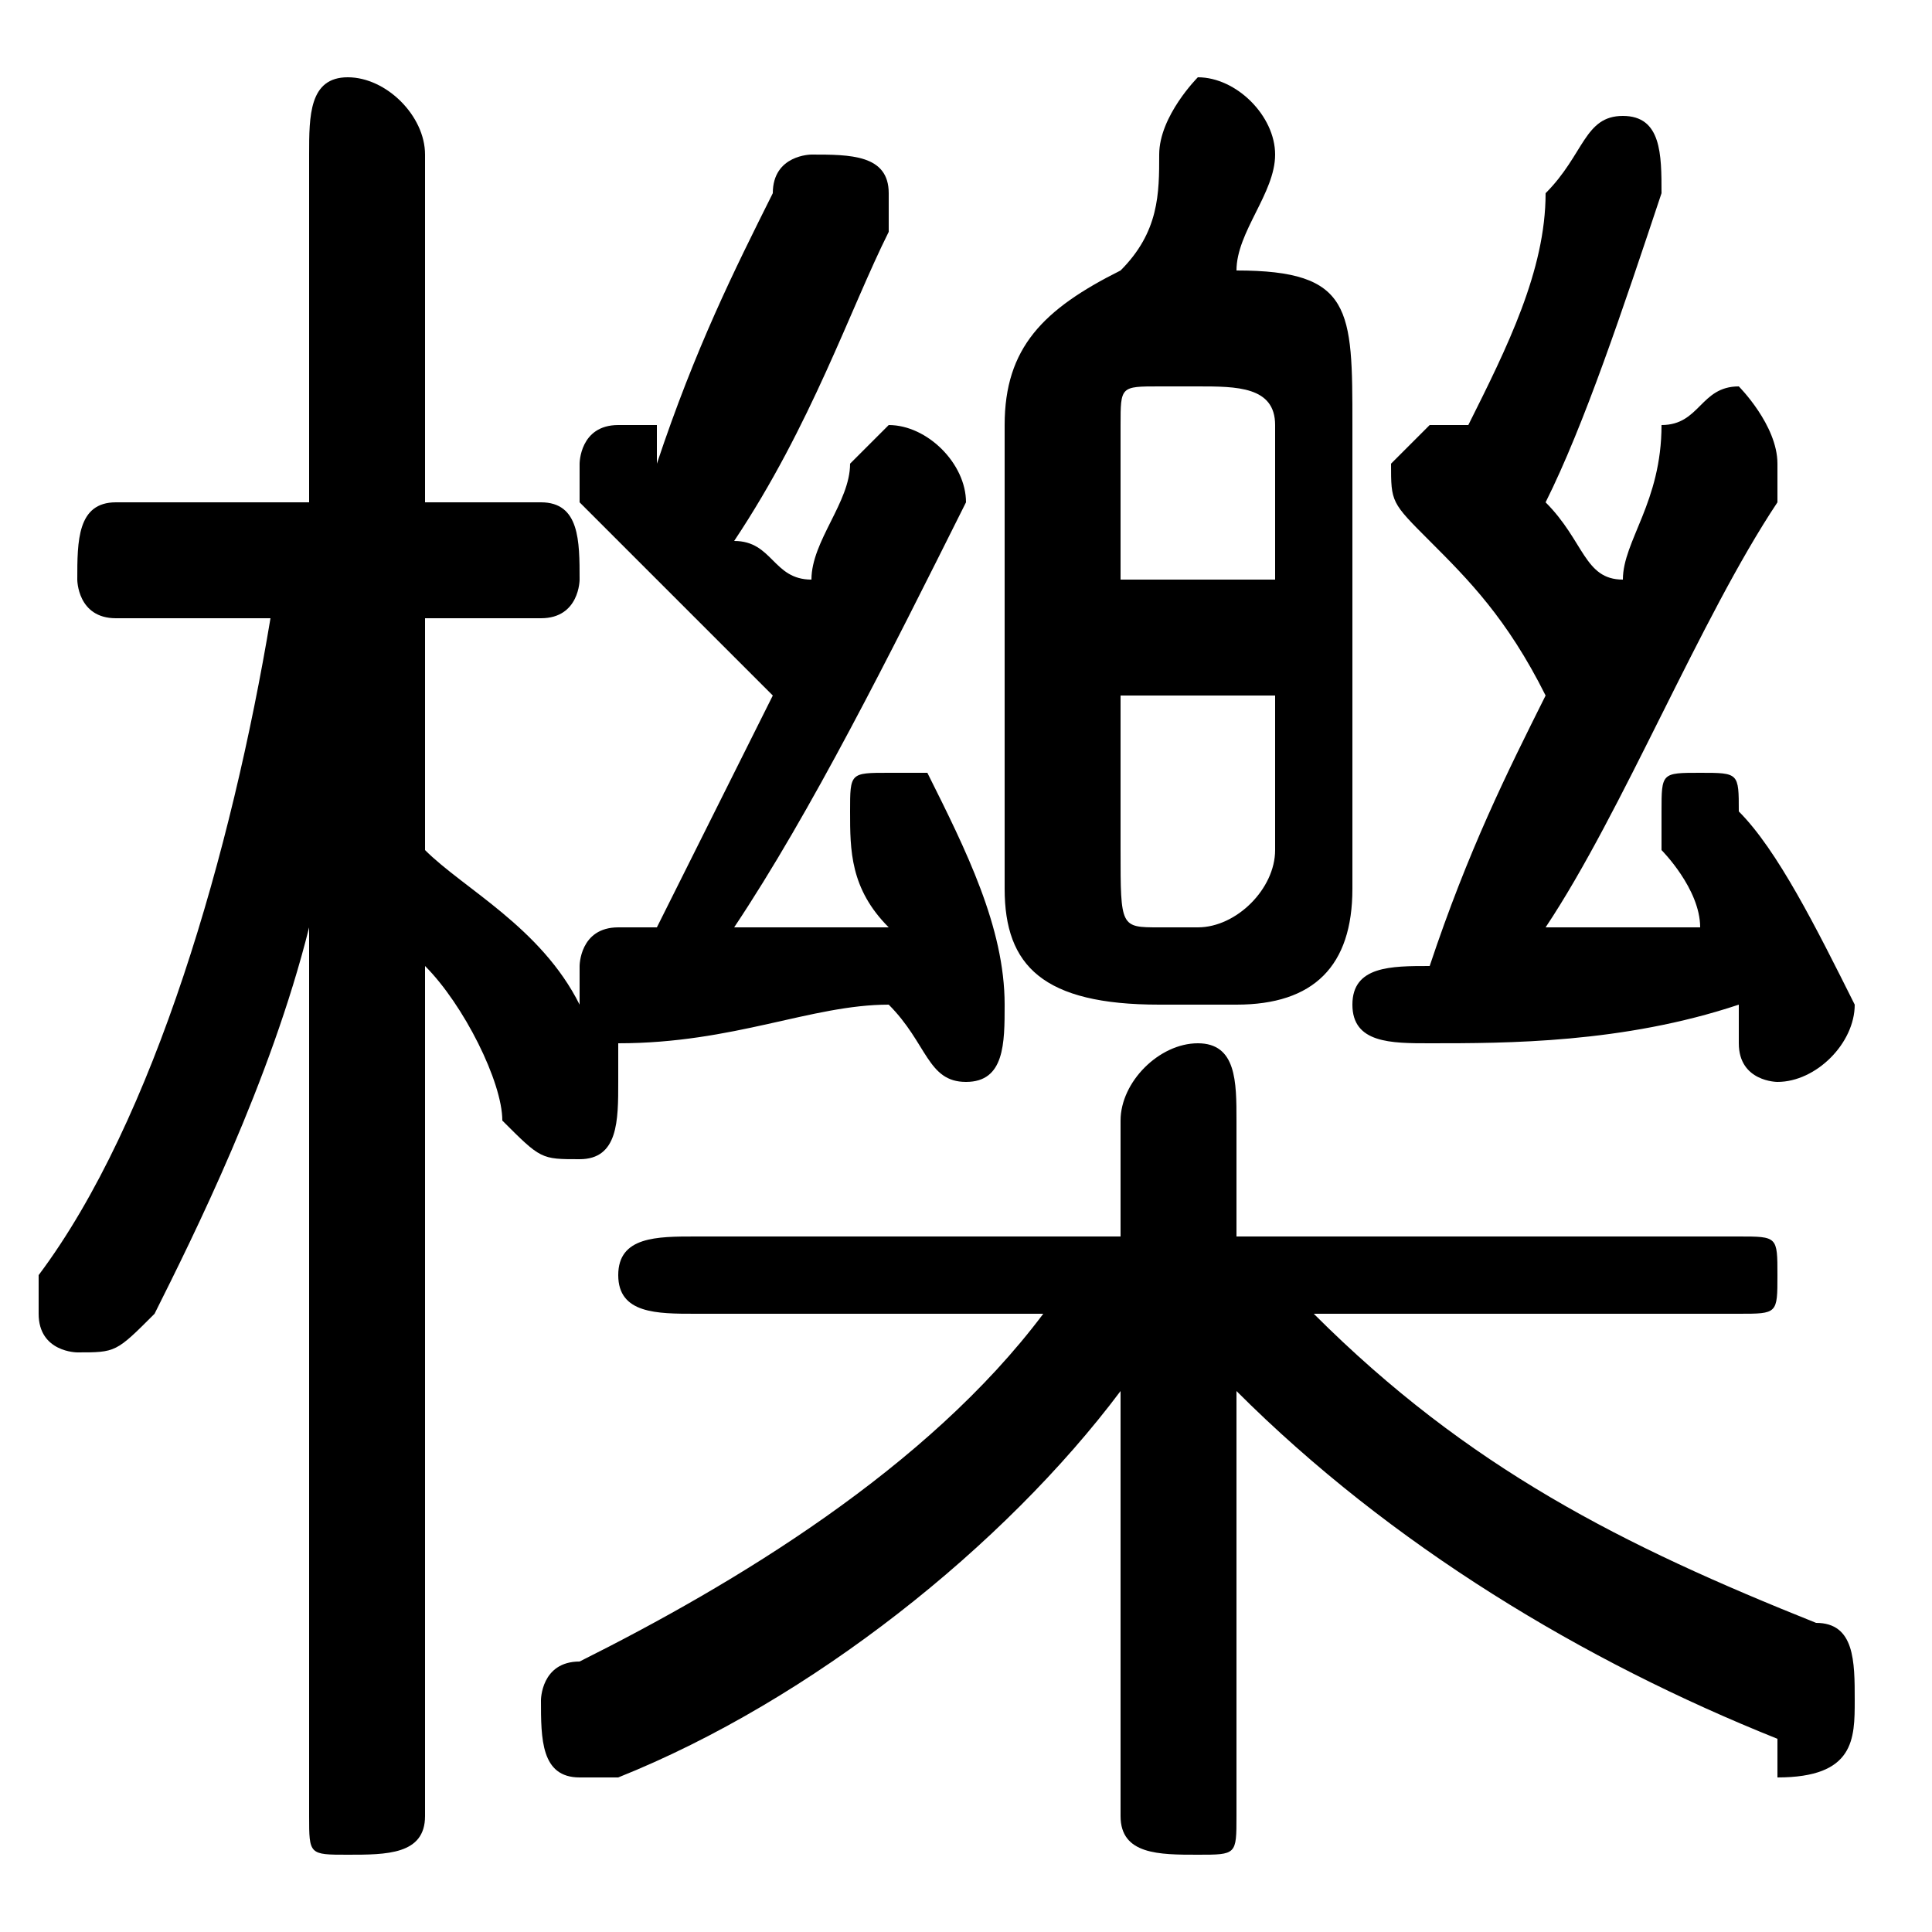 <svg xmlns="http://www.w3.org/2000/svg" viewBox="0 -44.0 50.0 50.0">
    <rect x="0" y="-44.0" width="50.0" height="50.0" fill="#808080" stroke="none"/>
    <g transform="scale(1, -1)">
        <!-- ボディの枠 -->
        <rect x="0" y="-6.0" width="50.0" height="50.0"
            stroke="white" fill="white"/>
        <!-- グリフ座標系の原点 -->
        <circle cx="0" cy="0" r="5" fill="white"/>
        <!-- グリフのアウトライン -->
        <g style="fill:black;stroke:#000000;stroke-width:0;stroke-linecap:round;stroke-linejoin:round;">
        <path d="M 16.0 20.0 C 15.0 20.0 15.0 19.0 15.0 19.0 C 15.0 18.0 15.0 18.0 15.0 18.0 C 14.0 20.0 12.0 21.0 11.0 22.0 L 11.0 28.0 L 14.0 28.0 C 15.0 28.0 15.0 29.0 15.0 29.0 C 15.0 30.0 15.0 31.0 14.0 31.0 L 11.0 31.0 L 11.0 40.0 C 11.0 41.0 10.0 42.0 9.0 42.0 C 8.0 42.0 8.0 41.0 8.0 40.0 L 8.0 31.0 L 3.0 31.0 C 2.0 31.0 2.0 30.0 2.0 29.0 C 2.0 29.0 2.0 28.0 3.0 28.0 L 7.0 28.0 C 6.0 22.0 4.0 15.0 1.0 11.0 C 1.0 11.0 1.0 10.0 1.0 10.0 C 1.0 9.0 2.0 9.0 2.0 9.0 C 3.0 9.0 3.0 9.0 4.0 10.0 C 5.0 12.0 7.0 16.0 8.0 20.0 L 8.0 10.0 L 8.0 -3.0 C 8.0 -4.0 8.0 -4.0 9.0 -4.0 C 10.0 -4.0 11.0 -4.0 11.0 -3.0 L 11.0 19.0 C 12.0 18.0 13.0 16.0 13.0 15.0 C 14.0 14.0 14.0 14.0 15.0 14.0 C 16.0 14.0 16.0 15.0 16.0 16.0 C 16.0 16.0 16.0 16.0 16.0 17.0 L 16.0 17.0 C 16.0 17.0 16.0 17.0 16.0 17.0 C 19.0 17.0 21.0 18.0 23.0 18.0 C 23.0 18.0 23.0 18.0 23.0 18.0 C 24.0 17.0 24.0 16.0 25.0 16.0 C 26.0 16.0 26.0 17.0 26.0 18.0 C 26.0 20.0 25.0 22.0 24.0 24.0 C 24.0 24.0 24.0 24.0 23.0 24.0 C 22.0 24.0 22.0 24.0 22.0 23.0 C 22.0 23.0 22.0 23.0 22.0 23.0 C 22.0 22.0 22.0 21.0 23.0 20.0 C 22.0 20.0 20.0 20.0 19.0 20.0 C 21.0 23.0 23.0 27.0 25.0 31.0 C 25.0 31.0 25.0 31.0 25.0 31.0 C 25.0 32.0 24.0 33.0 23.0 33.0 C 23.0 33.0 22.0 32.0 22.0 32.0 C 22.0 31.0 21.0 30.0 21.0 29.0 C 20.0 29.0 20.0 30.0 19.0 30.0 C 21.0 33.0 22.0 36.0 23.0 38.0 C 23.0 39.0 23.0 39.0 23.0 39.0 C 23.0 40.0 22.0 40.0 21.0 40.0 C 21.0 40.0 20.0 40.0 20.0 39.0 C 19.0 37.0 18.0 35.0 17.0 32.0 L 17.0 33.0 C 17.0 33.0 16.0 33.0 16.0 33.0 C 15.0 33.0 15.0 32.0 15.0 32.0 C 15.0 31.0 15.0 31.0 15.0 31.0 C 17.0 29.0 18.0 28.0 20.0 26.0 C 19.0 24.0 18.0 22.0 17.0 20.0 Z M 32.0 18.0 C 34.0 18.0 35.0 19.0 35.0 21.0 L 35.0 33.0 C 35.0 36.0 35.0 37.0 32.0 37.0 L 32.0 37.0 C 32.0 38.0 33.0 39.0 33.0 40.0 C 33.0 41.0 32.0 42.0 31.0 42.0 C 31.0 42.0 30.0 41.0 30.0 40.0 C 30.0 39.0 30.0 38.0 29.0 37.0 C 27.0 36.0 26.0 35.0 26.0 33.0 L 26.0 21.0 C 26.0 19.0 27.0 18.0 30.0 18.0 Z M 30.0 20.0 C 29.0 20.0 29.0 20.0 29.0 22.0 L 29.0 26.0 L 33.0 26.0 L 33.0 22.0 C 33.0 21.0 32.0 20.0 31.0 20.0 Z M 33.0 29.0 L 29.0 29.0 L 29.0 33.0 C 29.0 34.0 29.0 34.0 30.0 34.0 L 31.0 34.0 C 32.0 34.0 33.0 34.0 33.0 33.0 Z M 45.0 10.0 C 46.0 10.0 46.0 10.0 46.0 11.0 C 46.0 12.0 46.0 12.0 45.0 12.0 L 32.0 12.0 L 32.0 15.0 C 32.0 16.0 32.0 17.0 31.0 17.0 C 30.0 17.0 29.0 16.0 29.0 15.0 L 29.0 12.0 L 18.0 12.0 C 17.0 12.0 16.0 12.0 16.0 11.0 C 16.0 10.0 17.0 10.0 18.0 10.0 L 27.0 10.0 C 24.0 6.0 19.0 3.0 15.0 1.0 C 14.0 1.0 14.0 0.0 14.0 -0.0 C 14.0 -1.0 14.0 -2.0 15.0 -2.0 C 16.0 -2.0 16.0 -2.0 16.0 -2.0 C 21.0 0.0 26.0 4.0 29.0 8.0 L 29.0 3.0 L 29.0 -3.0 C 29.0 -4.0 30.0 -4.0 31.0 -4.0 C 32.0 -4.0 32.0 -4.0 32.0 -3.0 L 32.0 3.0 L 32.0 8.0 C 36.0 4.0 41.0 1.0 46.0 -1.0 C 46.0 -1.0 46.0 -2.0 46.0 -2.0 C 48.0 -2.0 48.0 -1.0 48.0 0.0 C 48.0 1.0 48.0 2.0 47.0 2.0 C 42.0 4.0 38.0 6.0 34.0 10.0 Z M 37.0 19.0 C 36.0 19.0 35.0 19.0 35.0 18.0 C 35.0 17.0 36.0 17.0 37.0 17.0 C 39.0 17.0 42.0 17.0 45.0 18.0 C 45.0 18.0 45.0 17.0 45.0 17.0 C 45.0 16.0 46.0 16.0 46.0 16.0 C 47.0 16.0 48.0 17.0 48.0 18.0 C 48.0 18.0 48.0 18.0 48.0 18.0 C 47.0 20.0 46.0 22.0 45.0 23.0 C 45.0 24.0 45.0 24.0 44.0 24.0 C 43.0 24.0 43.0 24.0 43.0 23.0 C 43.0 23.0 43.0 22.0 43.0 22.0 C 43.0 22.0 44.0 21.0 44.0 20.0 C 43.0 20.0 41.0 20.0 40.0 20.0 C 42.0 23.0 44.0 28.0 46.0 31.0 C 46.0 32.0 46.0 32.0 46.0 32.0 C 46.0 33.0 45.0 34.0 45.0 34.0 C 44.0 34.0 44.0 33.0 43.0 33.0 C 43.0 31.0 42.0 30.0 42.0 29.0 C 41.0 29.0 41.0 30.0 40.0 31.0 C 41.0 33.0 42.0 36.0 43.0 39.0 C 43.0 39.0 43.0 39.0 43.0 39.0 C 43.0 40.0 43.0 41.0 42.0 41.0 C 41.0 41.0 41.0 40.0 40.0 39.0 C 40.0 37.0 39.0 35.0 38.0 33.0 C 38.0 33.0 38.0 33.0 37.0 33.0 C 37.0 33.0 36.0 32.0 36.0 32.0 C 36.0 31.0 36.0 31.0 37.0 30.0 C 38.0 29.0 39.0 28.0 40.0 26.0 C 39.0 24.0 38.0 22.0 37.0 19.0 Z"/>
    </g>
    </g>
</svg>
